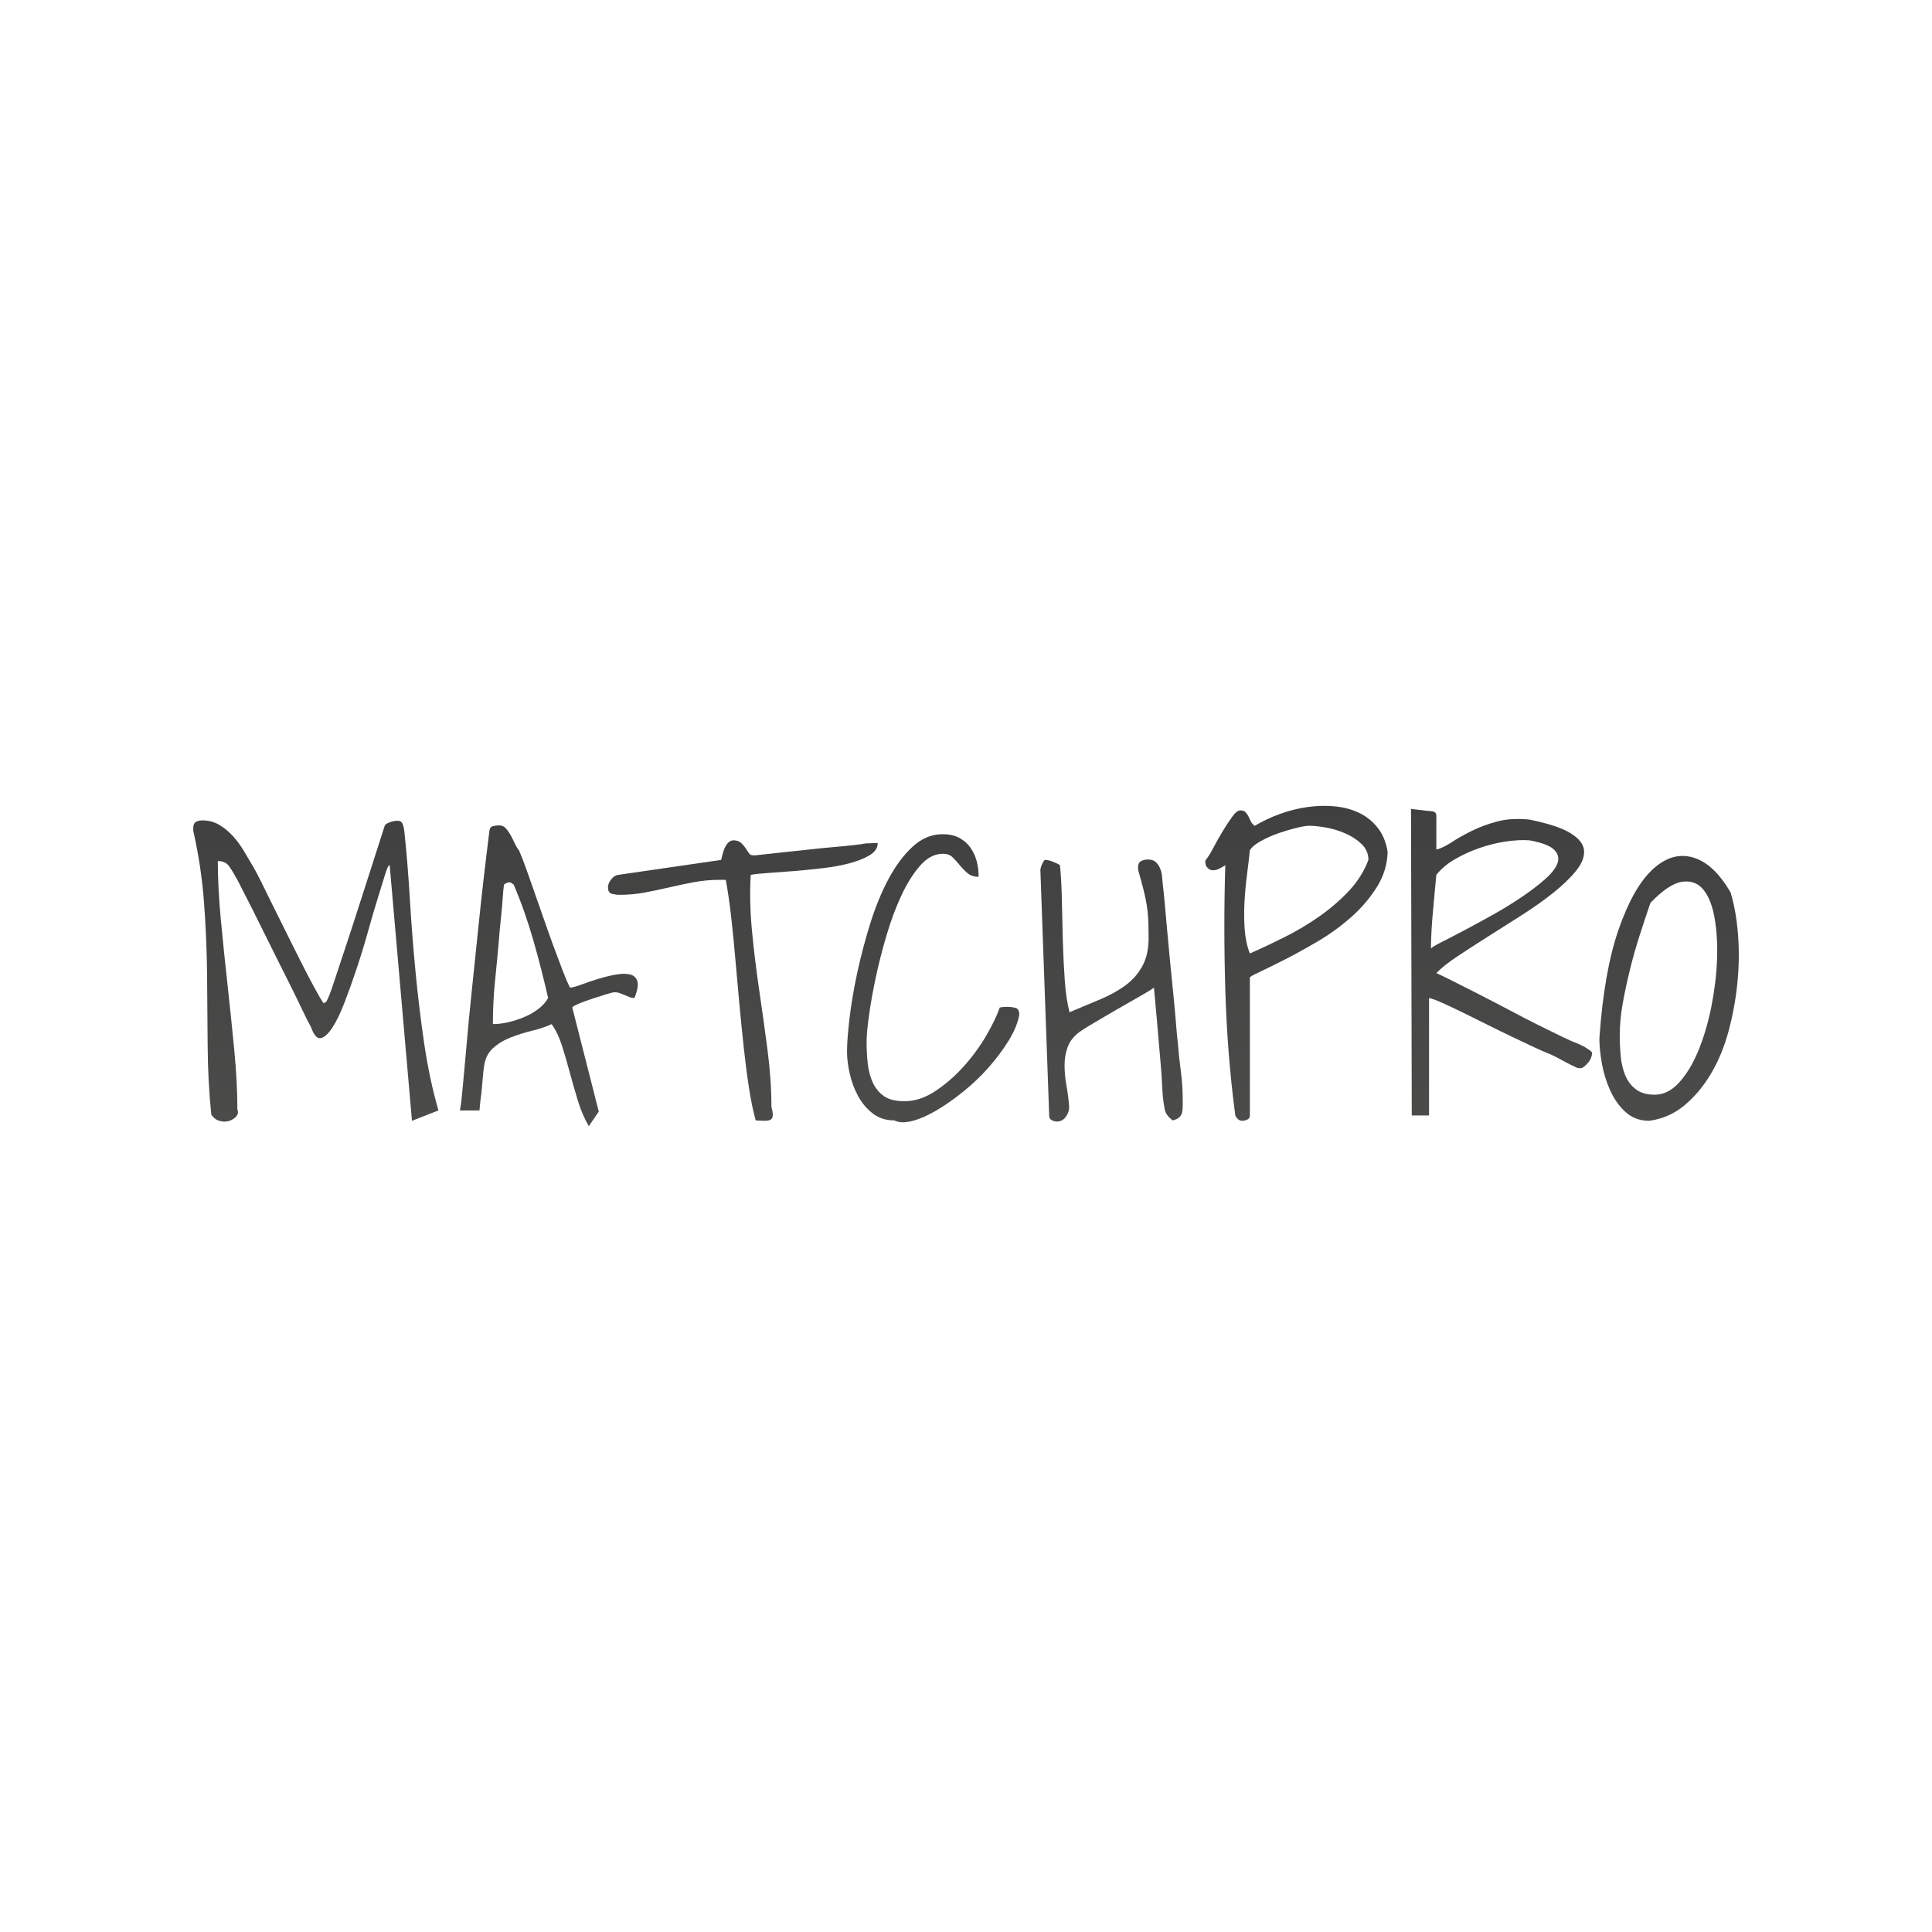 <svg version="1.1" xmlns="http://www.w3.org/2000/svg" xmlns:xlink="http://www.w3.org/1999/xlink" width="500" height="500"><defs><linearGradient x1="50" y1="208.548" x2="50" y2="291.452" gradientUnits="userSpaceOnUse" id="color-1"><stop offset="0" stop-color="#404040"></stop><stop offset="1" stop-color="#4b4b4a"></stop></linearGradient></defs><g data-paper-data="{&quot;description&quot;:&quot;Logo for MATCHPRO\n=================\n\nThis logo was generated by MarkMaker at http://emblemmatic.org/markmaker/ and may be composed of elements designed by others.\n\nThe font is Shadows Into Light designed by Kimberly Geswein and released under the OFL license via Google Fonts: https://www.google.com/fonts/specimen/Shadows%20Into%20Light. The font includes this copyright statement: Copyright (c) 2010, Kimberly Geswein (kimberlygeswein.com kimberlygeswein@gmail.com)\n\nMarkMaker uses semantic data from the Princeton University WordNet database http://wordnet.princeton.edu and font descriptions from Google Fonts https://www.google.com/fonts.&quot;}" fill="url(#color-1)" fill-rule="nonzero" stroke="none" stroke-width="1" stroke-linecap="butt" stroke-linejoin="miter" stroke-miterlimit="10" stroke-dasharray="" stroke-dashoffset="0" font-family="none" font-weight="none" font-size="none" text-anchor="none" style="mix-blend-mode: normal"><g data-paper-data="{&quot;elementType&quot;:&quot;logo&quot;}"><g data-paper-data="{&quot;elementType&quot;:&quot;text&quot;}"><g data-paper-data="{&quot;baseline&quot;:80.07238051470588,&quot;elementType&quot;:&quot;row&quot;}"><g data-paper-data="{&quot;baselineProportion&quot;:0.9820346625334648,&quot;fontSize&quot;:100,&quot;baseline&quot;:80.07238051470588,&quot;elementType&quot;:&quot;word&quot;}"><path d="M100.851,223.933c-0.265,-0.132 -0.645,0.612 -1.142,2.234c-0.496,1.622 -1.142,3.707 -1.936,6.255c-0.794,2.549 -1.638,5.428 -2.532,8.639c-0.894,3.21 -1.87,6.404 -2.929,9.582c-1.059,3.177 -2.118,6.14 -3.177,8.887c-1.059,2.747 -2.118,4.915 -3.177,6.504c-1.059,1.589 -2.052,2.466 -2.979,2.631c-0.927,0.165 -1.754,-0.778 -2.482,-2.83c-0.53,-0.927 -1.274,-2.4 -2.234,-4.419c-0.96,-2.019 -2.069,-4.286 -3.326,-6.802c-1.258,-2.515 -2.582,-5.163 -3.972,-7.943c-1.39,-2.78 -2.697,-5.411 -3.922,-7.894c-1.225,-2.482 -2.35,-4.716 -3.376,-6.702c-1.026,-1.986 -1.771,-3.442 -2.234,-4.369c-0.794,-1.456 -1.506,-2.631 -2.135,-3.525c-0.629,-0.894 -1.605,-1.34 -2.929,-1.34c0,4.634 0.265,9.731 0.794,15.291c0.53,5.56 1.109,11.187 1.738,16.88c0.629,5.693 1.208,11.303 1.738,16.83c0.53,5.527 0.794,10.641 0.794,15.341c0.265,0.596 0.182,1.158 -0.248,1.688c-0.43,0.53 -1.026,0.927 -1.787,1.192c-0.761,0.265 -1.589,0.281 -2.482,0.05c-0.894,-0.232 -1.638,-0.778 -2.234,-1.638c-0.596,-5.891 -0.91,-11.899 -0.943,-18.022c-0.033,-6.123 -0.083,-12.263 -0.149,-18.419c-0.066,-6.156 -0.331,-12.329 -0.794,-18.518c-0.463,-6.189 -1.39,-12.362 -2.78,-18.518c-0.066,-1.192 0.132,-1.936 0.596,-2.234c0.463,-0.298 1.059,-0.447 1.787,-0.447c1.589,0 3.028,0.381 4.319,1.142c1.291,0.761 2.466,1.721 3.525,2.88c1.059,1.158 2.002,2.433 2.83,3.823c0.827,1.39 1.572,2.648 2.234,3.773c0.53,0.861 1.258,2.218 2.184,4.071l3.177,6.454c1.192,2.383 2.433,4.882 3.724,7.497c1.291,2.615 2.532,5.097 3.724,7.447c1.192,2.35 2.284,4.435 3.277,6.255c0.993,1.82 1.754,3.128 2.284,3.922c0.265,0 0.496,-0.099 0.695,-0.298c0.199,-0.199 0.48,-0.761 0.844,-1.688c0.364,-0.927 0.861,-2.35 1.489,-4.27c0.629,-1.92 1.506,-4.567 2.631,-7.943c1.125,-3.376 2.515,-7.646 4.17,-12.809c1.655,-5.163 3.674,-11.452 6.057,-18.866c0.132,-0.331 0.563,-0.629 1.291,-0.894c0.728,-0.265 1.39,-0.397 1.986,-0.397c0.596,0 1.009,0.199 1.241,0.596c0.232,0.397 0.414,1.059 0.546,1.986c0.596,5.627 1.076,11.501 1.44,17.625c0.364,6.123 0.844,12.312 1.44,18.568c0.596,6.255 1.34,12.461 2.234,18.618c0.894,6.156 2.135,12.014 3.724,17.575l-6.851,2.681z" data-paper-data="{&quot;elementType&quot;:&quot;letter&quot;,&quot;baseline&quot;:76.3671875,&quot;baselineProportion&quot;:0.9960091704169146,&quot;fontSize&quot;:100}"></path><path d="M119.021,287.381c0.199,-0.927 0.364,-2.118 0.496,-3.575c0.132,-1.456 0.314,-3.376 0.546,-5.759c0.232,-2.383 0.496,-5.329 0.794,-8.837c0.298,-3.508 0.712,-7.778 1.241,-12.809c0.53,-5.031 1.142,-10.939 1.837,-17.724c0.695,-6.785 1.605,-14.679 2.731,-23.681c0.066,-0.662 0.381,-1.059 0.943,-1.192c0.563,-0.132 1.076,-0.199 1.539,-0.199c0.728,0 1.324,0.265 1.787,0.794c0.463,0.53 0.877,1.125 1.241,1.787c0.364,0.662 0.712,1.357 1.043,2.085c0.331,0.728 0.695,1.324 1.092,1.787c0.662,1.522 1.34,3.277 2.036,5.263c0.695,1.986 1.44,4.104 2.234,6.355c0.794,2.251 1.589,4.518 2.383,6.802c0.794,2.284 1.589,4.501 2.383,6.653c0.794,2.151 1.539,4.137 2.234,5.958c0.695,1.82 1.34,3.326 1.936,4.518c0.728,-0.066 1.754,-0.348 3.078,-0.844c1.324,-0.496 2.747,-0.976 4.27,-1.44c1.522,-0.463 3.012,-0.827 4.468,-1.092c1.456,-0.265 2.681,-0.281 3.674,-0.05c0.993,0.232 1.638,0.811 1.936,1.738c0.298,0.927 0.05,2.383 -0.745,4.369c-0.463,0 -0.894,-0.083 -1.291,-0.248c-0.397,-0.165 -0.794,-0.331 -1.192,-0.496c-0.397,-0.165 -0.811,-0.331 -1.241,-0.496c-0.43,-0.165 -0.91,-0.248 -1.44,-0.248c-0.331,0 -1.076,0.182 -2.234,0.546c-1.158,0.364 -2.4,0.761 -3.724,1.192c-1.324,0.43 -2.482,0.861 -3.475,1.291c-0.993,0.43 -1.489,0.745 -1.489,0.943l6.851,26.909l-2.582,3.773c-1.125,-1.92 -2.069,-4.121 -2.83,-6.603c-0.761,-2.482 -1.473,-4.965 -2.135,-7.447c-0.662,-2.482 -1.34,-4.799 -2.036,-6.951c-0.695,-2.151 -1.572,-3.955 -2.631,-5.411c-1.39,0.662 -3.045,1.225 -4.965,1.688c-1.92,0.463 -3.773,1.043 -5.56,1.738c-1.787,0.695 -3.326,1.622 -4.617,2.78c-1.291,1.158 -2.069,2.731 -2.333,4.716c-0.132,0.794 -0.248,1.853 -0.348,3.177c-0.099,1.324 -0.215,2.582 -0.348,3.773c-0.199,1.456 -0.364,2.946 -0.496,4.468h-5.064M130.44,228.897l-0.199,1.688c-0.066,1.125 -0.165,2.433 -0.298,3.922c-0.132,1.489 -0.281,3.012 -0.447,4.567c-0.165,1.556 -0.281,2.863 -0.348,3.922c-0.331,3.707 -0.678,7.364 -1.043,10.972c-0.364,3.608 -0.546,7.298 -0.546,11.071c1.258,0 2.598,-0.165 4.021,-0.496c1.423,-0.331 2.797,-0.778 4.121,-1.34c1.324,-0.563 2.532,-1.258 3.624,-2.085c1.092,-0.827 1.936,-1.771 2.532,-2.83c-0.53,-2.317 -1.109,-4.716 -1.738,-7.199c-0.629,-2.482 -1.307,-4.998 -2.036,-7.546c-0.728,-2.549 -1.522,-5.047 -2.383,-7.497c-0.861,-2.449 -1.787,-4.832 -2.78,-7.149c-0.066,-0.066 -0.298,-0.215 -0.695,-0.447c-0.397,-0.232 -0.993,-0.083 -1.787,0.447z" data-paper-data="{&quot;elementType&quot;:&quot;letter&quot;,&quot;baseline&quot;:75.09765625,&quot;baselineProportion&quot;:0.9808673469387755,&quot;fontSize&quot;:100}"></path><path d="M186.044,227.706c-2.118,0 -4.253,0.199 -6.404,0.596c-2.151,0.397 -4.286,0.844 -6.404,1.34c-2.118,0.496 -4.237,0.943 -6.355,1.34c-2.118,0.397 -4.27,0.596 -6.454,0.596c-0.662,0 -1.34,-0.083 -2.036,-0.248c-0.695,-0.165 -1.043,-0.745 -1.043,-1.738c0,-0.662 0.281,-1.34 0.844,-2.036c0.563,-0.695 1.175,-1.076 1.837,-1.142l26.611,-3.872c0.066,-0.265 0.165,-0.678 0.298,-1.241c0.132,-0.563 0.314,-1.125 0.546,-1.688c0.232,-0.563 0.546,-1.059 0.943,-1.489c0.397,-0.43 0.861,-0.645 1.39,-0.645c0.794,0 1.423,0.199 1.887,0.596c0.463,0.397 0.861,0.844 1.192,1.34c0.331,0.496 0.629,0.943 0.894,1.34c0.265,0.397 0.596,0.596 0.993,0.596h0.794c0.662,-0.066 1.721,-0.182 3.177,-0.348c1.456,-0.165 3.128,-0.348 5.014,-0.546c1.887,-0.199 3.889,-0.414 6.007,-0.645c2.118,-0.232 4.137,-0.43 6.057,-0.596c1.92,-0.165 3.608,-0.331 5.064,-0.496c1.456,-0.165 2.515,-0.314 3.177,-0.447c0.199,0 0.678,-0.017 1.44,-0.05c0.761,-0.033 1.307,-0.05 1.638,-0.05c0,1.258 -0.678,2.3 -2.036,3.128c-1.357,0.827 -3.078,1.522 -5.163,2.085c-2.085,0.563 -4.402,0.993 -6.951,1.291c-2.549,0.298 -5.031,0.546 -7.447,0.745c-2.416,0.199 -4.634,0.364 -6.653,0.496c-2.019,0.132 -3.558,0.298 -4.617,0.496c-0.265,4.7 -0.149,9.598 0.348,14.695c0.496,5.097 1.125,10.227 1.887,15.39c0.761,5.163 1.473,10.293 2.135,15.39c0.662,5.097 0.993,9.962 0.993,14.596c0.265,0.927 0.381,1.655 0.348,2.184c-0.033,0.53 -0.215,0.894 -0.546,1.092c-0.331,0.199 -0.827,0.298 -1.489,0.298c-0.662,0 -1.456,-0.033 -2.383,-0.099c-0.662,-2.383 -1.241,-5.18 -1.738,-8.39c-0.496,-3.21 -0.943,-6.653 -1.34,-10.327c-0.397,-3.674 -0.778,-7.464 -1.142,-11.369c-0.364,-3.906 -0.712,-7.778 -1.043,-11.617c-0.331,-3.839 -0.695,-7.513 -1.092,-11.022c-0.397,-3.508 -0.861,-6.686 -1.39,-9.532z" data-paper-data="{&quot;elementType&quot;:&quot;letter&quot;,&quot;baseline&quot;:71.2890625,&quot;baselineProportion&quot;:0.9986320109439124,&quot;fontSize&quot;:100}"></path><path d="M219.208,272.189c0,-2.118 0.215,-4.998 0.645,-8.639c0.43,-3.641 1.092,-7.546 1.986,-11.717c0.894,-4.17 2.002,-8.39 3.326,-12.66c1.324,-4.27 2.896,-8.126 4.716,-11.568c1.82,-3.442 3.906,-6.255 6.255,-8.44c2.35,-2.184 4.948,-3.277 7.795,-3.277c1.655,0 3.062,0.298 4.22,0.894c1.158,0.596 2.118,1.407 2.88,2.433c0.761,1.026 1.324,2.184 1.688,3.475c0.364,1.291 0.546,2.697 0.546,4.22c-1.192,0 -2.151,-0.314 -2.88,-0.943c-0.728,-0.629 -1.39,-1.307 -1.986,-2.036c-0.596,-0.728 -1.208,-1.407 -1.837,-2.036c-0.629,-0.629 -1.473,-0.943 -2.532,-0.943c-2.118,0 -4.071,1.009 -5.858,3.028c-1.787,2.019 -3.409,4.584 -4.865,7.695c-1.456,3.111 -2.747,6.57 -3.872,10.376c-1.125,3.806 -2.069,7.513 -2.83,11.121c-0.761,3.608 -1.34,6.884 -1.738,9.83c-0.397,2.946 -0.596,5.147 -0.596,6.603c0,1.92 0.099,3.79 0.298,5.61c0.199,1.82 0.629,3.459 1.291,4.915c0.662,1.456 1.622,2.631 2.88,3.525c1.258,0.894 3.045,1.34 5.362,1.34c2.648,0 5.279,-0.861 7.894,-2.582c2.615,-1.721 5.047,-3.823 7.298,-6.305c2.251,-2.482 4.203,-5.13 5.858,-7.943c1.655,-2.813 2.846,-5.279 3.575,-7.397c0.132,-0.066 0.43,-0.116 0.894,-0.149c0.463,-0.033 0.761,-0.05 0.894,-0.05c0.794,0 1.539,0.083 2.234,0.248c0.695,0.165 1.043,0.778 1.043,1.837c-0.397,2.118 -1.324,4.352 -2.78,6.702c-1.456,2.35 -3.177,4.65 -5.163,6.901c-1.986,2.251 -4.17,4.336 -6.553,6.255c-2.383,1.92 -4.7,3.541 -6.951,4.865c-2.251,1.324 -4.336,2.234 -6.255,2.731c-1.92,0.496 -3.475,0.447 -4.667,-0.149c-2.184,0 -4.054,-0.612 -5.61,-1.837c-1.556,-1.225 -2.813,-2.731 -3.773,-4.518c-0.96,-1.787 -1.671,-3.707 -2.135,-5.759c-0.463,-2.052 -0.695,-3.939 -0.695,-5.66z" data-paper-data="{&quot;elementType&quot;:&quot;letter&quot;,&quot;baseline&quot;:72.8515625,&quot;baselineProportion&quot;:0.9934624697336563,&quot;fontSize&quot;:100}"></path><path d="M298.643,255.607c-0.728,0.53 -2.002,1.307 -3.823,2.333c-1.82,1.026 -3.757,2.135 -5.809,3.326c-2.052,1.192 -4.005,2.333 -5.858,3.426c-1.853,1.092 -3.144,1.903 -3.872,2.433c-1.456,1.125 -2.449,2.416 -2.979,3.872c-0.53,1.456 -0.794,3.028 -0.794,4.716c0,1.688 0.165,3.442 0.496,5.263c0.331,1.82 0.563,3.657 0.695,5.511c0,0.927 -0.298,1.787 -0.894,2.582c-0.596,0.794 -1.357,1.192 -2.284,1.192c-0.397,0 -0.827,-0.116 -1.291,-0.348c-0.463,-0.232 -0.695,-0.579 -0.695,-1.043l-2.284,-63.647c0,-0.397 0.149,-0.927 0.447,-1.589c0.298,-0.662 0.546,-1.026 0.745,-1.092c0.199,0 0.48,0.033 0.844,0.099c0.364,0.066 0.745,0.182 1.142,0.348c0.397,0.165 0.778,0.331 1.142,0.496c0.364,0.165 0.612,0.314 0.745,0.447c0.265,2.648 0.43,5.693 0.496,9.135c0.066,3.442 0.149,6.917 0.248,10.426c0.099,3.508 0.265,6.901 0.496,10.178c0.232,3.277 0.645,6.04 1.241,8.291c2.846,-1.192 5.527,-2.317 8.043,-3.376c2.515,-1.059 4.7,-2.284 6.553,-3.674c1.853,-1.39 3.31,-3.095 4.369,-5.114c1.059,-2.019 1.556,-4.551 1.489,-7.596c0,-1.655 -0.033,-3.111 -0.099,-4.369c-0.066,-1.258 -0.199,-2.499 -0.397,-3.724c-0.199,-1.225 -0.48,-2.549 -0.844,-3.972c-0.364,-1.423 -0.811,-3.062 -1.34,-4.915c-0.132,-1.192 0.066,-1.953 0.596,-2.284c0.53,-0.331 1.158,-0.496 1.887,-0.496c0.861,0 1.522,0.199 1.986,0.596c0.463,0.397 0.844,0.927 1.142,1.589c0.298,0.662 0.48,1.374 0.546,2.135c0.066,0.761 0.132,1.473 0.199,2.135c0.132,1.059 0.298,2.648 0.496,4.766c0.199,2.118 0.414,4.518 0.645,7.199c0.232,2.681 0.496,5.511 0.794,8.49c0.298,2.979 0.579,5.792 0.844,8.44c0.265,2.648 0.48,5.031 0.645,7.149c0.165,2.118 0.314,3.707 0.447,4.766c0.199,2.515 0.463,4.998 0.794,7.447c0.331,2.449 0.496,4.965 0.496,7.546v1.589c0,0.53 -0.05,1.043 -0.149,1.539c-0.099,0.496 -0.331,0.927 -0.695,1.291c-0.364,0.364 -0.943,0.645 -1.738,0.844c-1.192,-0.861 -1.887,-1.82 -2.085,-2.88c-0.199,-1.059 -0.364,-2.218 -0.496,-3.475c-0.066,-0.728 -0.132,-1.837 -0.199,-3.326c-0.066,-1.489 -0.182,-3.144 -0.348,-4.965c-0.165,-1.82 -0.331,-3.74 -0.496,-5.759c-0.165,-2.019 -0.331,-3.939 -0.496,-5.759c-0.165,-1.82 -0.314,-3.459 -0.447,-4.915c-0.132,-1.456 -0.232,-2.549 -0.298,-3.277z" data-paper-data="{&quot;elementType&quot;:&quot;letter&quot;,&quot;baseline&quot;:66.40625,&quot;baselineProportion&quot;:0.9956076134699854,&quot;fontSize&quot;:100}"></path><path d="M319.693,288.672c-1.39,-10.459 -2.251,-21.265 -2.582,-32.419c-0.331,-11.154 -0.331,-21.927 0,-32.32c-0.596,0.331 -1.125,0.629 -1.589,0.894c-0.463,0.265 -1.026,0.397 -1.688,0.397c-0.463,0 -0.894,-0.199 -1.291,-0.596c-0.397,-0.397 -0.596,-0.894 -0.596,-1.489v-0.298c0,-0.066 0.033,-0.165 0.099,-0.298c0.53,-0.596 1.175,-1.622 1.936,-3.078c0.761,-1.456 1.572,-2.896 2.433,-4.319c0.861,-1.423 1.688,-2.681 2.482,-3.773c0.794,-1.092 1.489,-1.638 2.085,-1.638c0.596,0 1.043,0.149 1.34,0.447c0.298,0.298 0.546,0.645 0.745,1.043c0.199,0.397 0.414,0.844 0.645,1.34c0.232,0.496 0.579,0.877 1.043,1.142c1.986,-1.192 4.17,-2.218 6.553,-3.078c2.383,-0.861 4.783,-1.456 7.199,-1.787c2.416,-0.331 4.766,-0.381 7.05,-0.149c2.284,0.232 4.352,0.794 6.206,1.688c1.853,0.894 3.442,2.168 4.766,3.823c1.324,1.655 2.184,3.74 2.582,6.255c-0.066,3.244 -1.009,6.305 -2.83,9.185c-1.82,2.88 -4.071,5.494 -6.752,7.844c-2.681,2.35 -5.577,4.435 -8.688,6.255c-3.111,1.82 -5.974,3.393 -8.589,4.716c-2.615,1.324 -4.766,2.383 -6.454,3.177c-1.688,0.794 -2.466,1.258 -2.333,1.39v35.646c0,0.53 -0.232,0.894 -0.695,1.092c-0.463,0.199 -0.894,0.298 -1.291,0.298c-0.728,0 -1.324,-0.463 -1.787,-1.39M323.466,220.06c-0.199,1.92 -0.447,4.021 -0.745,6.305c-0.298,2.284 -0.513,4.634 -0.645,7.05c-0.132,2.416 -0.116,4.783 0.05,7.099c0.165,2.317 0.612,4.402 1.34,6.255c2.846,-1.258 5.825,-2.664 8.936,-4.22c3.111,-1.556 6.09,-3.326 8.936,-5.312c2.846,-1.986 5.411,-4.187 7.695,-6.603c2.284,-2.416 3.988,-5.114 5.114,-8.092c0,-1.589 -0.579,-2.946 -1.738,-4.071c-1.158,-1.125 -2.565,-2.052 -4.22,-2.78c-1.655,-0.728 -3.359,-1.241 -5.114,-1.539c-1.754,-0.298 -3.194,-0.447 -4.319,-0.447c-0.662,0 -1.738,0.182 -3.227,0.546c-1.489,0.364 -3.045,0.827 -4.667,1.39c-1.622,0.563 -3.144,1.241 -4.567,2.036c-1.423,0.794 -2.366,1.589 -2.83,2.383z" data-paper-data="{&quot;elementType&quot;:&quot;letter&quot;,&quot;baseline&quot;:80.07238051470588,&quot;baselineProportion&quot;:0.9987818859271997,&quot;fontSize&quot;:100}"></path><path d="M365.17,209.336c0.066,0 0.298,0.033 0.695,0.099c0.397,0.066 0.827,0.116 1.291,0.149c0.463,0.033 0.91,0.083 1.34,0.149c0.43,0.066 0.678,0.099 0.745,0.099c0.331,0 0.827,0.05 1.489,0.149c0.662,0.099 0.993,0.48 0.993,1.142v8.738c1.125,-0.265 2.416,-0.877 3.872,-1.837c1.456,-0.96 3.177,-1.936 5.163,-2.929c1.986,-0.993 4.203,-1.82 6.653,-2.482c2.449,-0.662 5.263,-0.827 8.44,-0.496c4.898,0.993 8.44,2.168 10.624,3.525c2.184,1.357 3.343,2.846 3.475,4.468c0.132,1.622 -0.546,3.359 -2.036,5.213c-1.489,1.853 -3.459,3.757 -5.908,5.709c-2.449,1.953 -5.18,3.889 -8.192,5.809c-3.012,1.92 -5.958,3.79 -8.837,5.61c-2.88,1.82 -5.511,3.525 -7.894,5.114c-2.383,1.589 -4.17,3.012 -5.362,4.27c1.059,0.463 2.598,1.208 4.617,2.234c2.019,1.026 4.237,2.151 6.653,3.376c2.416,1.225 4.932,2.532 7.546,3.922c2.615,1.39 5.081,2.664 7.397,3.823c2.317,1.158 4.402,2.184 6.255,3.078c1.853,0.894 3.177,1.473 3.972,1.738c0.662,0.331 1.291,0.629 1.887,0.894c0.463,0.331 0.91,0.629 1.34,0.894c0.43,0.265 0.645,0.53 0.645,0.794c0,0.265 -0.083,0.629 -0.248,1.092c-0.165,0.463 -0.414,0.894 -0.745,1.291c-0.331,0.397 -0.678,0.745 -1.043,1.043c-0.364,0.298 -0.712,0.447 -1.043,0.447c-0.132,0 -0.281,-0.017 -0.447,-0.05c-0.165,-0.033 -0.281,-0.05 -0.348,-0.05c-0.132,-0.066 -0.579,-0.281 -1.34,-0.645c-0.761,-0.364 -1.556,-0.778 -2.383,-1.241c-0.827,-0.463 -1.622,-0.877 -2.383,-1.241c-0.761,-0.364 -1.241,-0.579 -1.44,-0.645c-0.728,-0.265 -1.903,-0.778 -3.525,-1.539c-1.622,-0.761 -3.442,-1.622 -5.461,-2.582c-2.019,-0.96 -4.154,-2.002 -6.404,-3.128c-2.251,-1.125 -4.385,-2.184 -6.404,-3.177c-2.019,-0.993 -3.839,-1.853 -5.461,-2.582c-1.622,-0.728 -2.797,-1.158 -3.525,-1.291v30.384h-4.468l-0.199,-79.335M371.723,226.415c-0.132,1.192 -0.265,2.582 -0.397,4.17c-0.132,1.589 -0.281,3.244 -0.447,4.965c-0.165,1.721 -0.298,3.442 -0.397,5.163c-0.099,1.721 -0.149,3.31 -0.149,4.766c0.265,-0.331 1.192,-0.894 2.78,-1.688c1.589,-0.794 3.508,-1.787 5.759,-2.979c2.251,-1.192 4.683,-2.515 7.298,-3.972c2.615,-1.456 5.081,-2.962 7.397,-4.518c2.317,-1.556 4.352,-3.095 6.107,-4.617c1.754,-1.522 2.88,-2.929 3.376,-4.22c0.496,-1.291 0.232,-2.466 -0.794,-3.525c-1.026,-1.059 -3.161,-1.887 -6.404,-2.482c-1.787,-0.132 -3.823,-0.033 -6.107,0.298c-2.284,0.331 -4.567,0.894 -6.851,1.688c-2.284,0.794 -4.419,1.771 -6.404,2.929c-1.986,1.158 -3.575,2.499 -4.766,4.021z" data-paper-data="{&quot;elementType&quot;:&quot;letter&quot;,&quot;baseline&quot;:79.296875,&quot;baselineProportion&quot;:1.016270337922403,&quot;fontSize&quot;:100}"></path><path d="M413.923,268.714c0.794,-11.518 2.449,-20.901 4.965,-28.15c2.515,-7.248 5.445,-12.428 8.787,-15.539c3.343,-3.111 6.818,-4.154 10.426,-3.128c3.608,1.026 6.868,4.054 9.78,9.085c0.993,3.31 1.638,7.017 1.936,11.121c0.298,4.104 0.232,8.258 -0.199,12.461c-0.43,4.203 -1.192,8.324 -2.284,12.362c-1.092,4.038 -2.598,7.679 -4.518,10.922c-1.92,3.244 -4.203,5.974 -6.851,8.192c-2.648,2.218 -5.693,3.558 -9.135,4.021c-2.449,0 -4.501,-0.761 -6.156,-2.284c-1.655,-1.522 -2.979,-3.393 -3.972,-5.61c-0.993,-2.218 -1.705,-4.534 -2.135,-6.951c-0.43,-2.416 -0.645,-4.584 -0.645,-6.504M419.185,268.118c0,1.655 0.083,3.376 0.248,5.163c0.165,1.787 0.546,3.426 1.142,4.915c0.596,1.489 1.506,2.714 2.731,3.674c1.225,0.96 2.863,1.44 4.915,1.44c2.317,0 4.435,-1.059 6.355,-3.177c1.92,-2.118 3.575,-4.865 4.965,-8.241c1.39,-3.376 2.499,-7.116 3.326,-11.22c0.827,-4.104 1.324,-8.126 1.489,-12.064c0.165,-3.939 -0.033,-7.563 -0.596,-10.873c-0.563,-3.31 -1.539,-5.809 -2.929,-7.497c-1.39,-1.688 -3.227,-2.366 -5.511,-2.036c-2.284,0.331 -5.014,2.151 -8.192,5.461c-0.927,2.714 -1.853,5.511 -2.78,8.39c-0.927,2.88 -1.754,5.792 -2.482,8.738c-0.728,2.946 -1.357,5.875 -1.887,8.787c-0.53,2.913 -0.794,5.759 -0.794,8.539z" data-paper-data="{&quot;elementType&quot;:&quot;letter&quot;,&quot;baseline&quot;:67.31875,&quot;baselineProportion&quot;:0.9985514468149213,&quot;fontSize&quot;:100}"></path></g></g></g></g></g></svg>